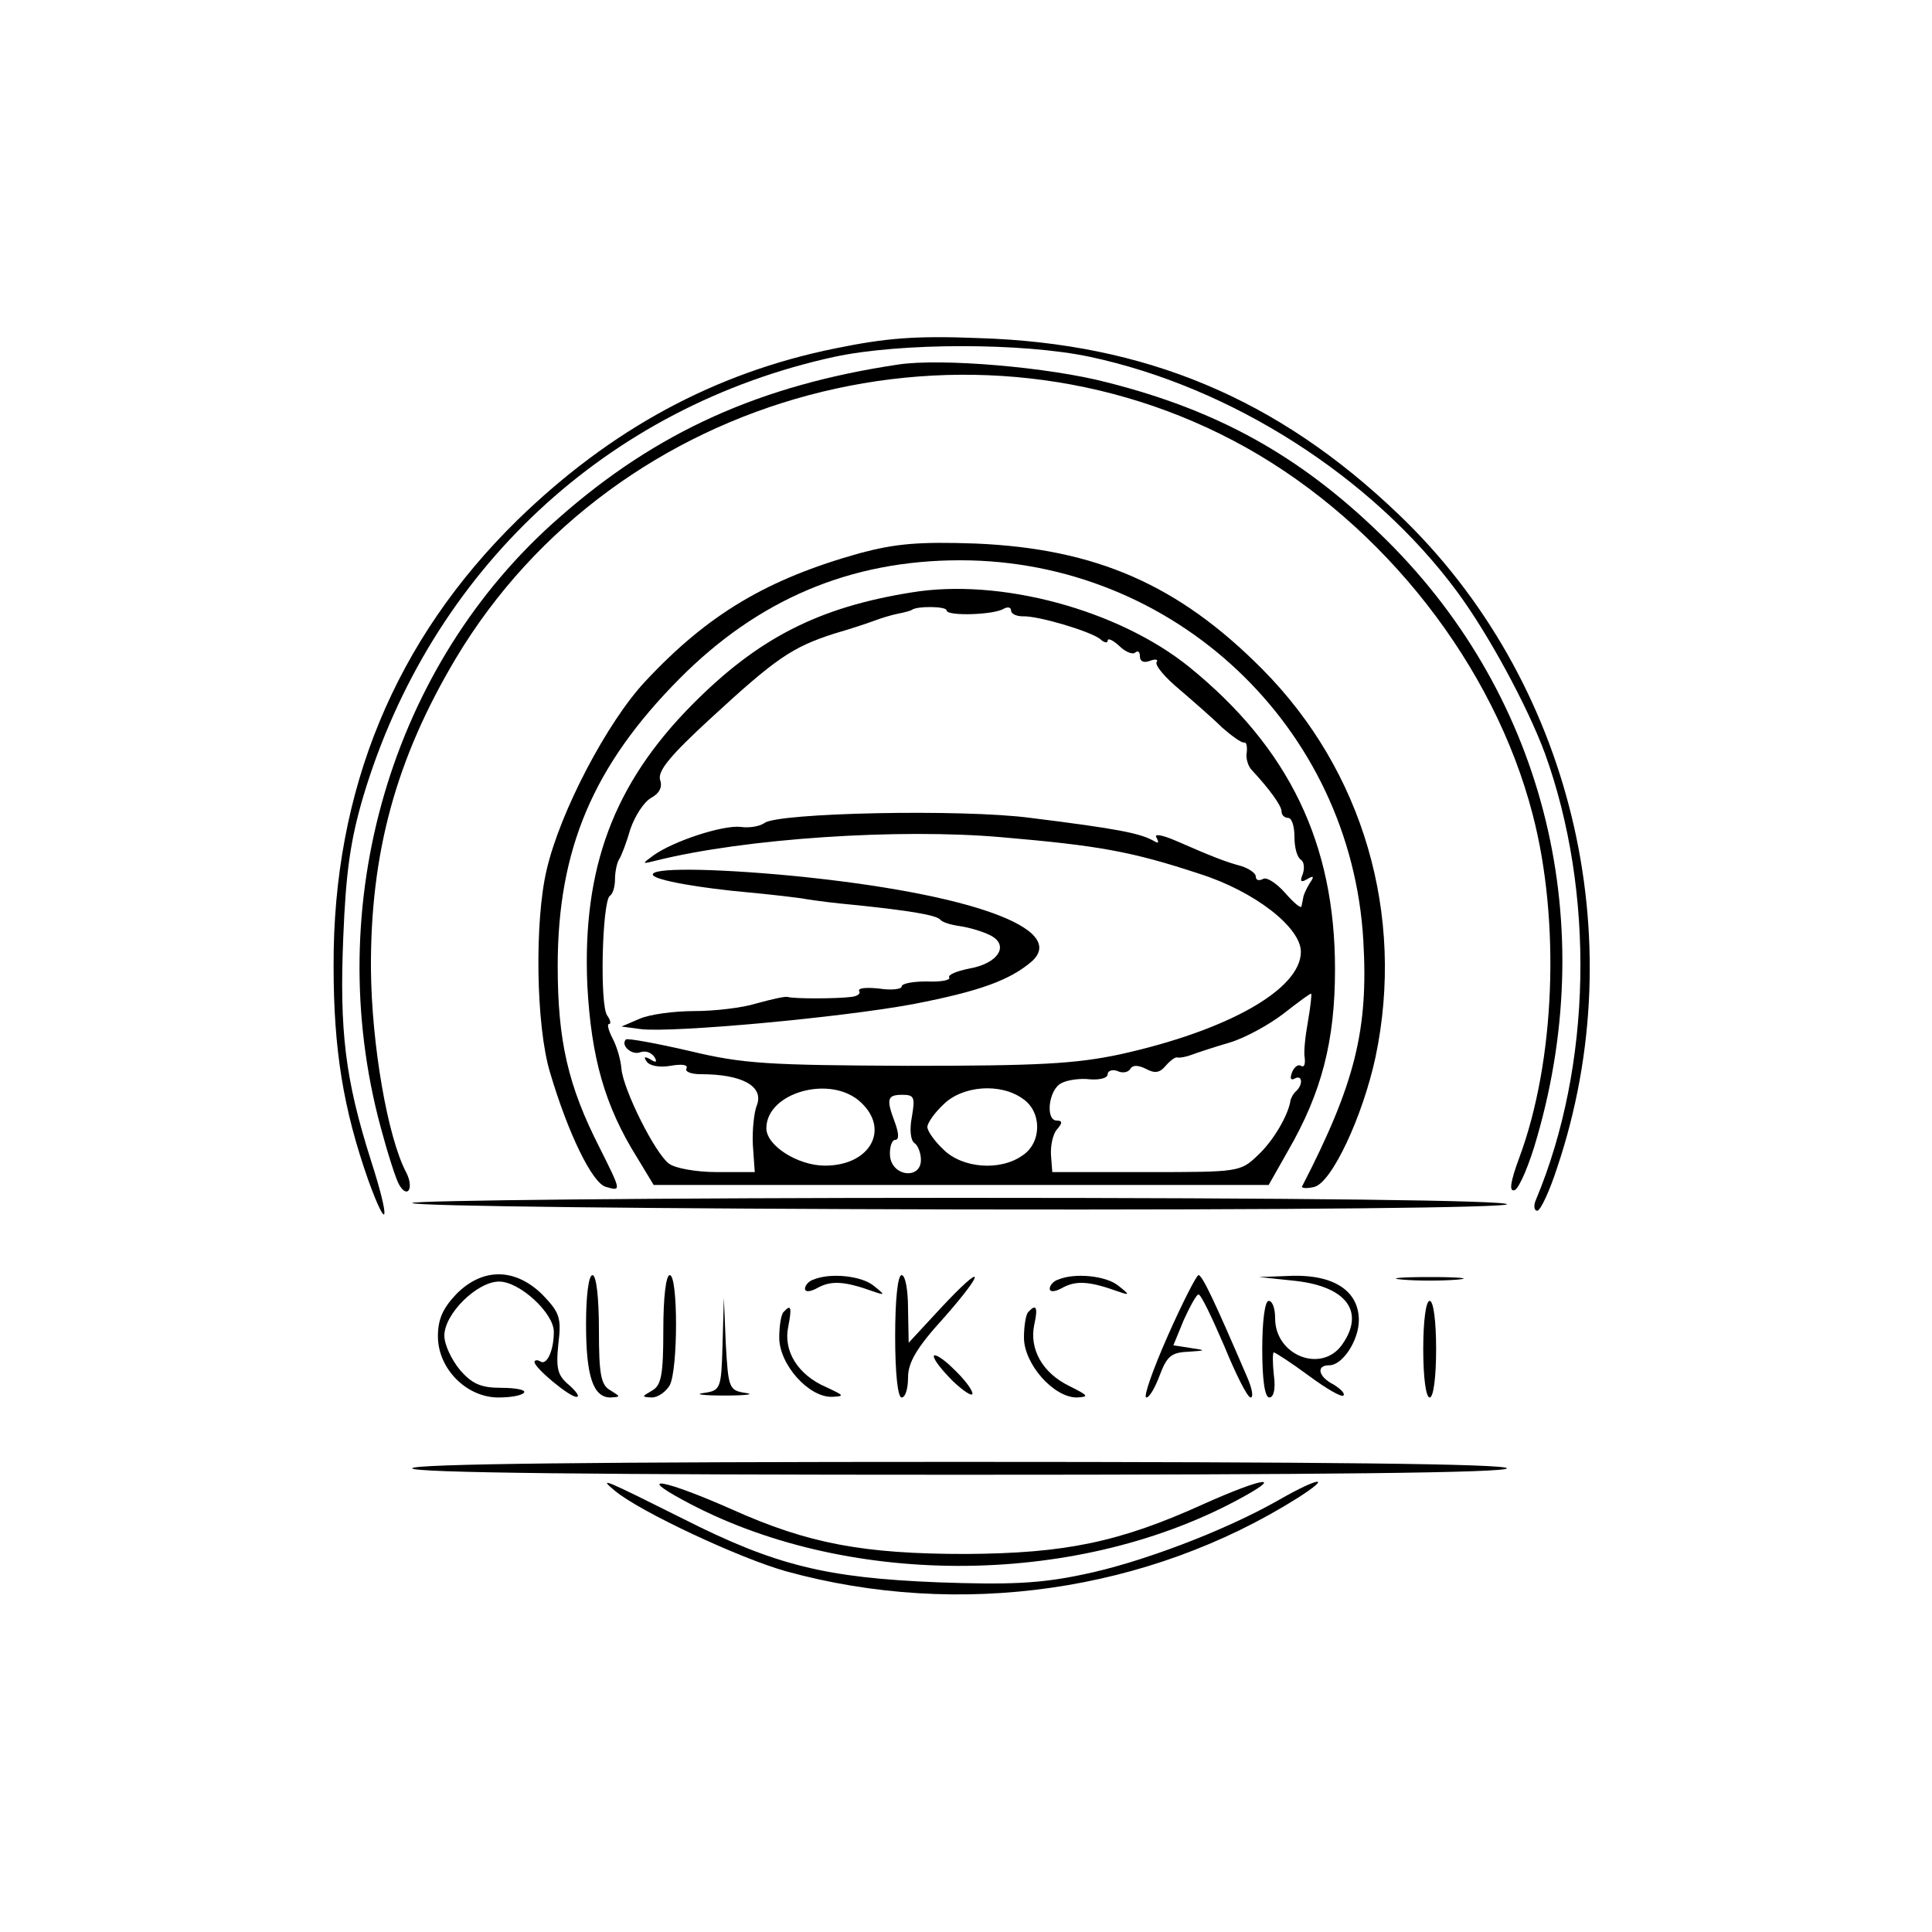 <?xml version="1.0" standalone="no"?>
<!DOCTYPE svg PUBLIC "-//W3C//DTD SVG 20010904//EN"
 "http://www.w3.org/TR/2001/REC-SVG-20010904/DTD/svg10.dtd">
<svg version="1.0" xmlns="http://www.w3.org/2000/svg"
 width="300pt" height="300pt" viewBox="0 0 300 300"
 preserveAspectRatio="xMidYMid meet">
<g transform="translate(0,300) scale(0.1,-0.1)"
fill="#000000" stroke="none">
<path d="M1297 2459 c-188 -38 -349 -126 -493 -266 -190 -186 -287 -419 -286
-693 0 -130 15 -222 54 -333 31 -85 34 -62 4 31 -40 126 -49 201 -43 346 4
101 11 151 31 219 105 351 378 606 732 683 103 22 292 22 396 0 221 -47 439
-187 570 -364 49 -66 110 -179 137 -252 78 -216 73 -485 -14 -693 -4 -9 -3
-17 2 -17 5 0 19 30 31 67 120 357 22 759 -247 1015 -187 179 -392 265 -651
273 -99 4 -145 0 -223 -16z"/>
<path d="M1395 2434 c-214 -32 -375 -104 -527 -238 -261 -228 -370 -601 -277
-946 11 -41 24 -82 29 -90 13 -22 23 -5 11 19 -29 54 -54 199 -55 316 -1 181
39 327 132 483 249 416 803 564 1227 327 214 -120 385 -338 445 -570 43 -165
35 -383 -21 -533 -14 -38 -16 -53 -7 -50 7 3 23 40 35 83 99 344 7 695 -245
937 -125 121 -252 191 -422 234 -91 24 -258 38 -325 28z"/>
<path d="M1335 2141 c-143 -40 -235 -94 -333 -199 -59 -63 -132 -202 -153
-292 -19 -79 -17 -242 5 -315 28 -95 66 -173 87 -178 24 -7 24 -7 -10 61 -49
96 -65 166 -65 282 0 181 55 311 189 446 122 123 265 184 436 184 332 0 607
-258 626 -591 8 -138 -13 -222 -95 -381 -2 -3 7 -4 19 -1 27 7 75 109 95 202
46 220 -19 444 -176 602 -130 131 -258 187 -445 195 -88 3 -124 0 -180 -15z"/>
<path d="M1415 2080 c-144 -23 -238 -71 -340 -174 -122 -123 -171 -254 -163
-436 6 -112 27 -187 77 -267 l26 -43 477 0 478 0 30 53 c52 90 73 170 73 282
0 195 -71 343 -226 469 -110 89 -294 139 -432 116z m55 -28 c0 -9 74 -7 89 3
6 3 11 2 11 -3 0 -5 8 -9 18 -9 24 1 104 -23 120 -35 6 -6 12 -7 12 -3 0 5 8
1 18 -8 10 -10 22 -14 25 -10 4 3 7 1 7 -6 0 -8 6 -11 16 -7 8 3 13 2 10 -2
-3 -5 13 -24 36 -43 22 -19 52 -45 66 -59 15 -13 30 -24 34 -23 3 1 5 -5 4
-15 -2 -9 2 -22 8 -28 27 -29 46 -55 46 -64 0 -6 5 -10 10 -10 6 0 10 -13 10
-29 0 -17 4 -32 10 -36 5 -3 6 -13 3 -22 -5 -12 -3 -14 7 -8 10 6 11 4 4 -6
-5 -8 -9 -17 -10 -21 -1 -5 -2 -11 -3 -15 0 -5 -12 5 -25 20 -14 16 -30 26
-35 22 -6 -3 -11 -2 -11 4 0 5 -10 12 -22 16 -26 7 -46 15 -101 39 -23 10 -36
12 -31 5 4 -8 3 -9 -4 -5 -21 12 -55 19 -192 36 -105 14 -393 8 -413 -8 -7 -5
-23 -8 -37 -6 -28 3 -104 -22 -135 -44 -19 -14 -19 -14 5 -8 137 34 375 50
535 36 151 -13 202 -22 308 -57 85 -27 157 -83 157 -121 0 -58 -113 -122 -280
-159 -70 -15 -128 -18 -330 -18 -217 1 -256 3 -339 23 -52 12 -96 20 -99 18
-9 -9 9 -25 22 -20 8 3 17 0 22 -7 5 -8 3 -10 -6 -4 -9 5 -11 4 -6 -3 4 -7 20
-10 37 -7 17 3 28 2 25 -4 -3 -5 7 -9 22 -9 65 0 99 -19 87 -49 -4 -10 -7 -37
-6 -60 l3 -43 -59 0 c-32 0 -65 6 -74 13 -22 16 -71 115 -74 147 -1 14 -7 35
-14 48 -6 12 -9 22 -5 22 3 0 2 6 -3 13 -12 15 -8 177 4 186 5 3 8 15 8 26 0
11 3 25 6 30 4 6 12 27 18 48 7 20 21 42 32 48 13 7 18 17 14 28 -4 14 16 38
79 96 101 93 126 110 191 131 28 8 57 18 65 21 8 3 24 8 34 10 11 2 21 5 22 6
7 6 54 6 54 -1z m561 -638 c-4 -22 -7 -48 -5 -57 1 -10 -1 -15 -6 -12 -4 3
-11 -2 -14 -11 -3 -8 -2 -12 4 -9 12 7 14 -8 3 -19 -5 -4 -8 -11 -9 -14 -3
-23 -27 -64 -51 -86 -27 -26 -30 -26 -173 -26 l-146 0 -2 26 c-1 15 3 33 9 40
9 10 9 14 0 14 -18 0 -13 48 7 58 9 5 29 8 45 6 15 -1 27 2 27 8 0 5 7 8 15 5
8 -4 17 -2 20 3 4 7 13 6 25 0 13 -7 21 -6 30 5 7 8 15 14 18 13 4 -1 14 1 22
4 8 3 35 12 59 19 24 7 62 28 84 45 23 18 42 32 43 31 1 -1 -1 -20 -5 -43z
m-694 -126 c45 -42 14 -98 -56 -98 -42 0 -91 31 -91 58 0 56 101 84 147 40z
m251 6 c30 -20 30 -68 0 -88 -35 -25 -94 -20 -123 9 -14 13 -25 29 -25 35 0 6
11 22 25 35 29 29 88 34 123 9z m-172 -28 c-4 -20 -2 -37 4 -41 5 -3 10 -15
10 -26 0 -31 -45 -26 -48 6 -1 14 3 25 8 25 6 0 6 9 0 26 -14 37 -13 44 11 44
19 0 20 -4 15 -34z"/>
<path d="M1014 1641 c5 -8 72 -20 151 -27 22 -2 58 -6 80 -9 22 -4 58 -8 80
-10 88 -9 129 -16 135 -23 3 -4 16 -8 30 -10 14 -2 35 -8 47 -14 31 -15 14
-44 -32 -52 -20 -4 -34 -10 -31 -14 2 -4 -13 -7 -35 -6 -21 0 -39 -3 -39 -8 0
-4 -16 -6 -35 -3 -20 2 -33 1 -31 -4 3 -4 -3 -8 -12 -9 -24 -3 -90 -3 -99 0
-5 1 -26 -4 -48 -10 -22 -7 -66 -12 -97 -12 -31 0 -69 -5 -85 -12 l-28 -12 30
-4 c49 -6 312 18 424 39 103 20 149 37 183 66 57 51 -97 106 -371 133 -126 12
-224 13 -217 1z"/>
<path d="M640 1132 c0 -5 383 -9 850 -10 531 -1 850 3 850 8 0 6 -319 10 -850
10 -467 0 -850 -4 -850 -8z"/>
<path d="M709 991 c-21 -22 -29 -39 -29 -66 0 -50 44 -95 94 -95 19 0 37 3 40
8 2 4 -14 7 -36 7 -31 0 -45 6 -64 28 -13 16 -24 39 -24 53 0 34 51 84 85 84
32 0 85 -49 85 -78 0 -29 -11 -53 -21 -46 -5 3 -9 2 -9 -1 0 -9 54 -54 65 -54
6 0 0 8 -11 18 -18 15 -21 25 -17 64 5 41 2 49 -25 77 -42 41 -92 42 -133 1z"/>
<path d="M910 944 c0 -81 11 -114 38 -114 16 1 16 1 0 11 -15 8 -18 25 -18 94
0 50 -4 85 -10 85 -6 0 -10 -32 -10 -76z"/>
<path d="M1030 935 c0 -69 -3 -86 -17 -94 -17 -10 -17 -10 -1 -11 10 0 22 9
28 19 13 25 13 171 0 171 -6 0 -10 -35 -10 -85z"/>
<path d="M1263 1013 c-7 -2 -13 -9 -13 -14 0 -6 9 -5 21 2 21 11 42 9 84 -6
20 -7 20 -6 1 9 -19 15 -67 20 -93 9z"/>
<path d="M1390 925 c0 -57 4 -95 10 -95 6 0 10 14 10 31 0 23 13 46 55 92 67
76 64 89 -4 16 l-50 -54 -1 53 c0 28 -4 52 -10 52 -6 0 -10 -38 -10 -95z"/>
<path d="M1643 1013 c-7 -2 -13 -9 -13 -14 0 -6 9 -5 21 2 21 11 42 9 84 -6
20 -7 20 -6 1 9 -19 15 -67 20 -93 9z"/>
<path d="M1813 925 c-23 -52 -38 -95 -33 -95 5 0 14 16 21 35 11 29 18 35 44
36 28 2 29 2 3 6 l-26 4 16 39 c10 22 20 40 23 40 4 0 21 -36 40 -80 18 -44
36 -80 41 -80 5 0 2 15 -6 33 -49 114 -69 157 -75 157 -3 0 -25 -43 -48 -95z"/>
<path d="M2012 1011 c79 -9 108 -48 72 -99 -32 -45 -104 -17 -104 41 0 15 -4
27 -10 27 -6 0 -10 -32 -10 -75 0 -48 4 -75 11 -75 7 0 10 14 7 35 -2 19 -2
35 0 35 2 0 27 -16 54 -36 27 -20 51 -34 54 -31 3 3 -4 10 -15 17 -24 12 -28
30 -7 30 21 0 46 39 46 70 0 45 -38 70 -101 69 l-54 -2 57 -6z"/>
<path d="M2178 1013 c23 -2 61 -2 85 0 23 2 4 4 -43 4 -47 0 -66 -2 -42 -4z"/>
<path d="M1122 913 c-2 -70 -3 -72 -29 -76 -16 -2 -1 -4 32 -4 33 0 48 2 33 4
-26 4 -27 7 -31 76 l-3 72 -2 -72z"/>
<path d="M2210 905 c0 -43 4 -75 10 -75 6 0 10 32 10 75 0 43 -4 75 -10 75 -6
0 -10 -32 -10 -75z"/>
<path d="M1217 963 c-4 -3 -7 -22 -7 -40 0 -42 46 -93 82 -92 20 1 19 2 -9 15
-44 19 -67 56 -59 94 6 31 4 35 -7 23z"/>
<path d="M1597 963 c-4 -3 -7 -22 -7 -40 0 -41 46 -93 82 -93 20 1 18 3 -12
18 -41 20 -62 57 -54 95 6 27 3 33 -9 20z"/>
<path d="M1450 894 c0 -6 14 -23 30 -39 17 -16 30 -24 30 -19 0 6 -13 23 -30
39 -16 16 -30 24 -30 19z"/>
<path d="M640 720 c0 -7 290 -10 850 -10 560 0 850 3 850 10 0 7 -290 10 -850
10 -560 0 -850 -3 -850 -10z"/>
<path d="M955 685 c38 -32 194 -105 266 -125 269 -74 562 -32 794 114 55 35
34 33 -29 -3 -84 -48 -216 -98 -305 -116 -66 -14 -115 -16 -225 -12 -173 7
-252 26 -396 99 -120 60 -133 66 -105 43z"/>
<path d="M1060 671 c249 -136 605 -137 860 -1 77 41 44 37 -50 -5 -132 -60
-216 -77 -370 -78 -159 0 -245 16 -363 69 -104 46 -151 55 -77 15z"/>
</g>
</svg>
